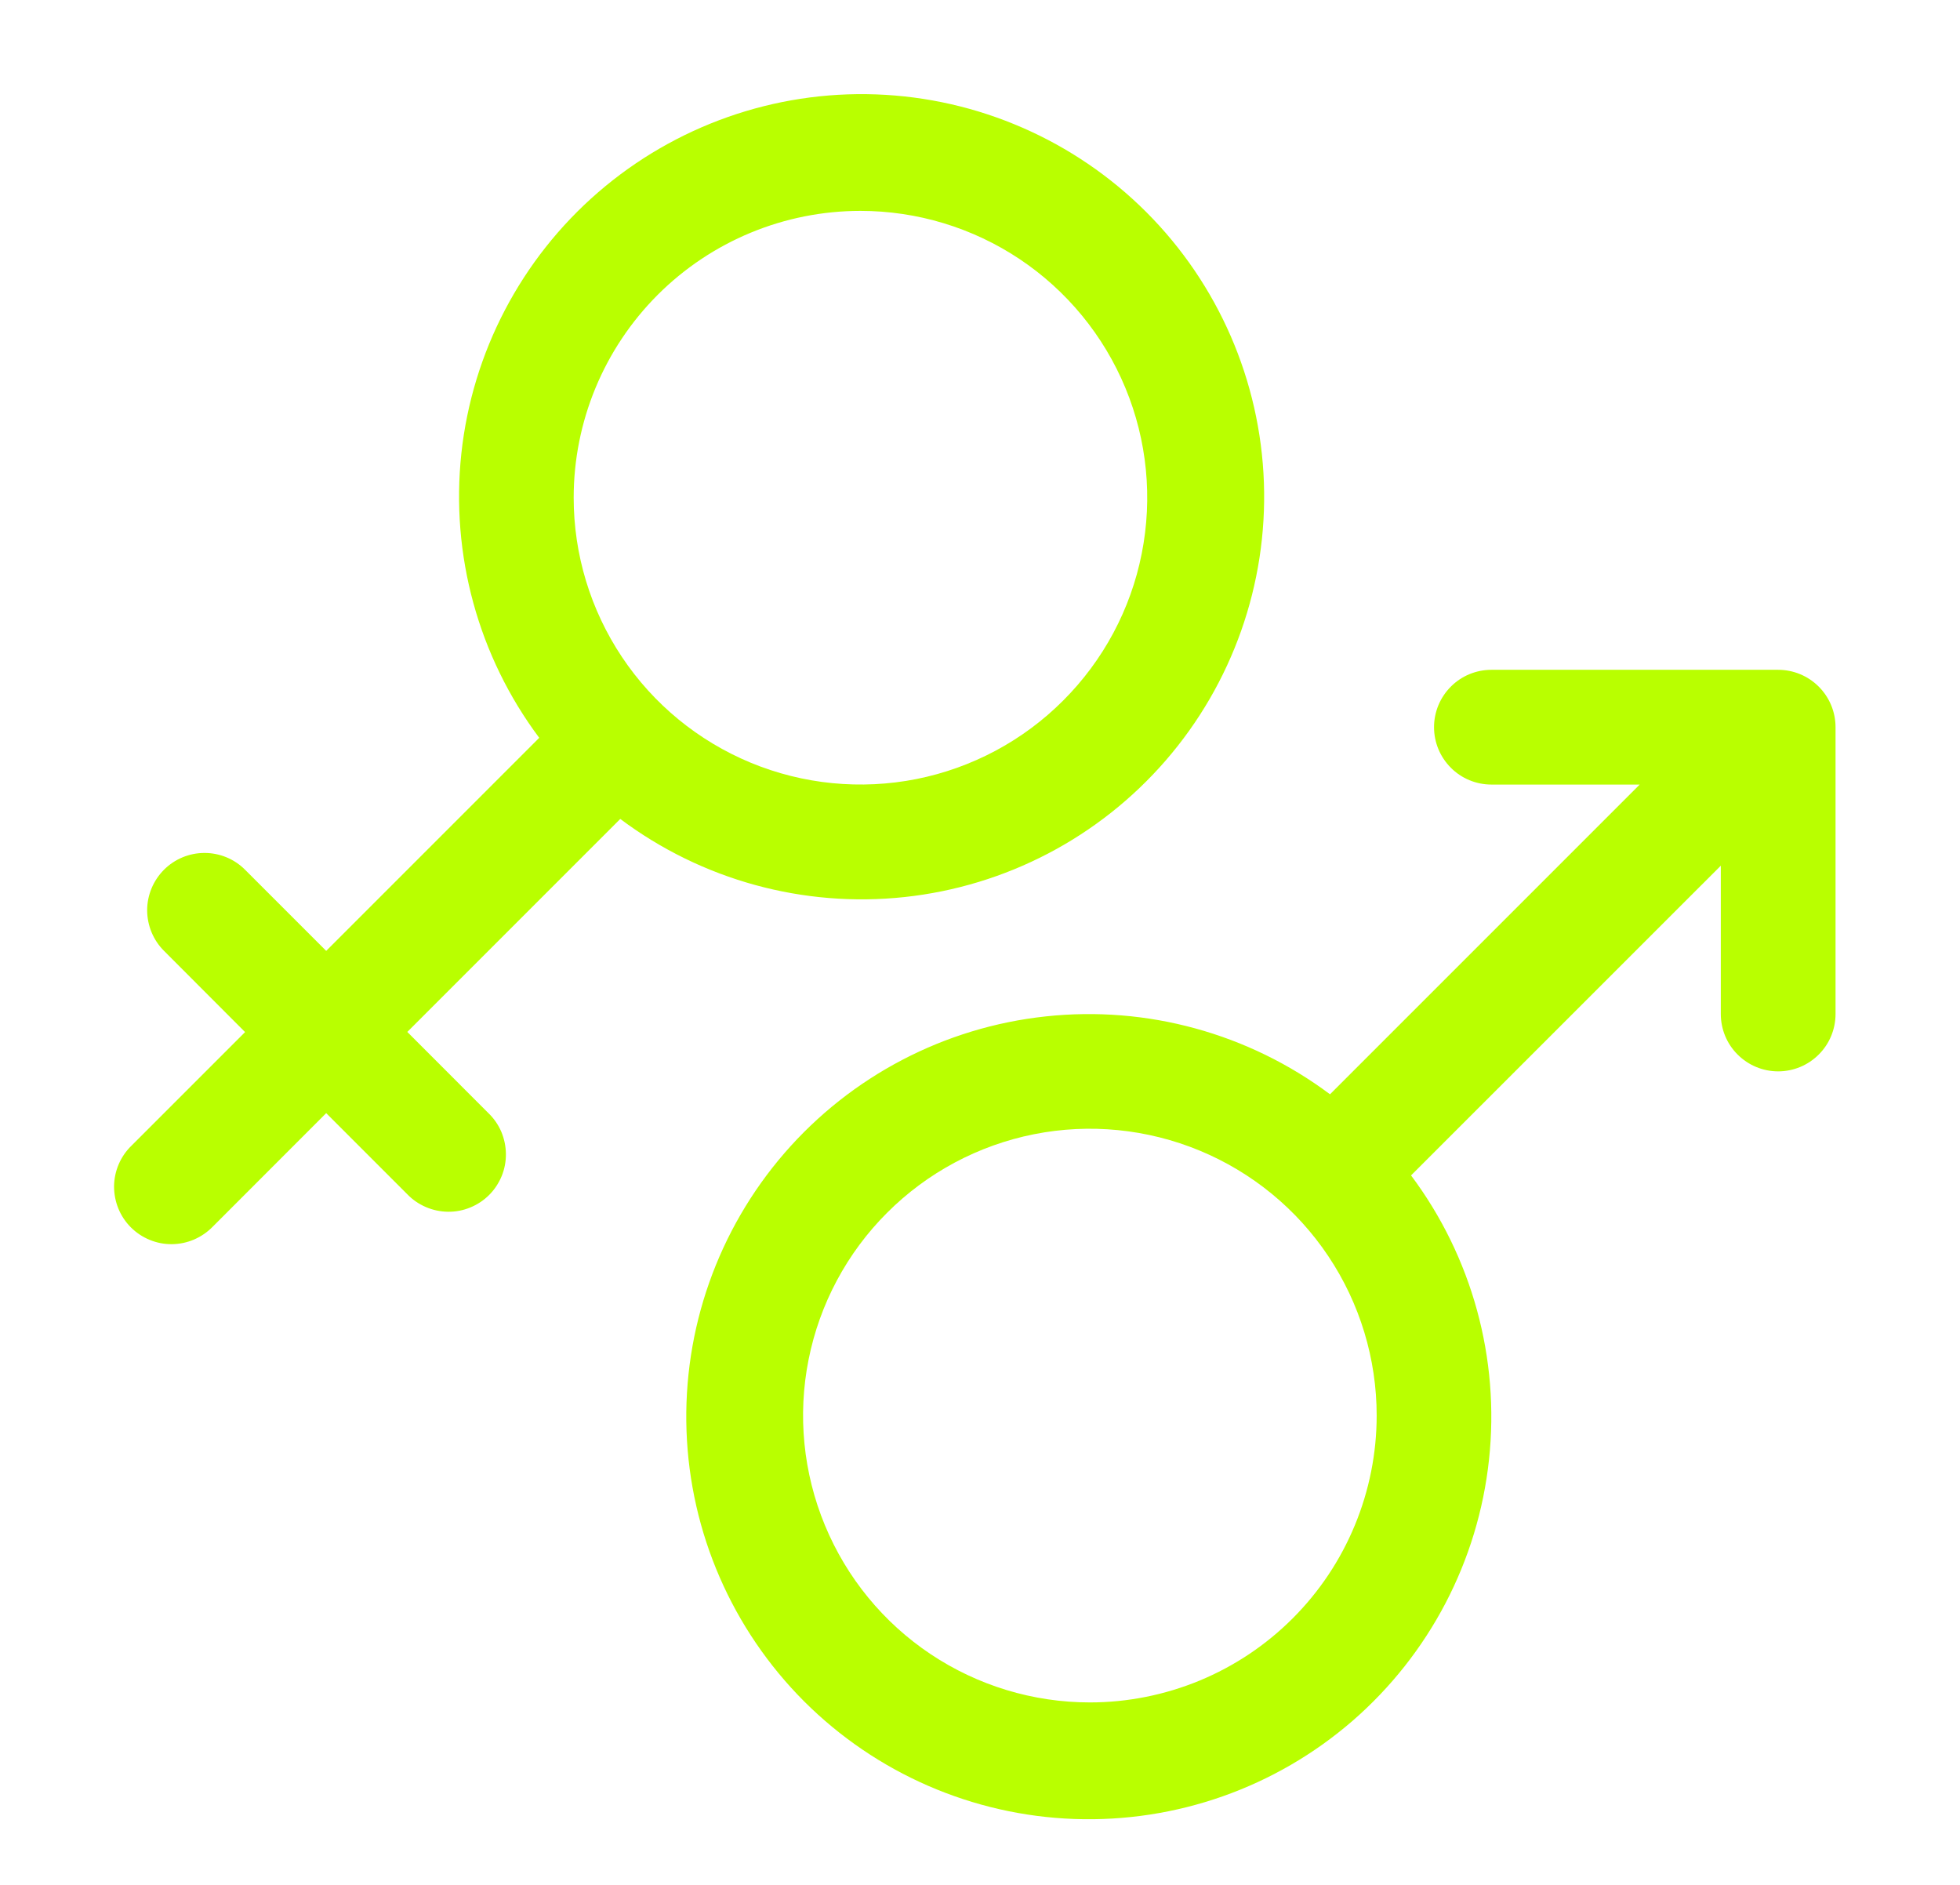 <svg width="26" height="25" viewBox="0 0 26 25" fill="none" xmlns="http://www.w3.org/2000/svg">
<g clip-path="url(#clip0_123_2233)">
<path d="M5.403 13.687L8.228 10.862C9.309 11.672 10.656 12.042 11.999 11.898C13.341 11.754 14.579 11.107 15.464 10.086C16.348 9.066 16.814 7.749 16.766 6.399C16.718 5.05 16.161 3.769 15.207 2.814C14.252 1.859 12.971 1.301 11.622 1.252C10.273 1.203 8.955 1.668 7.934 2.551C6.913 3.435 6.265 4.673 6.12 6.015C5.976 7.358 6.345 8.705 7.153 9.786L4.327 12.612L3.251 11.536C3.109 11.393 2.915 11.313 2.713 11.313C2.511 11.313 2.318 11.393 2.175 11.536C2.033 11.679 1.952 11.872 1.952 12.074C1.953 12.276 2.033 12.47 2.176 12.612L3.251 13.689L1.746 15.194C1.673 15.264 1.615 15.348 1.575 15.441C1.535 15.534 1.514 15.634 1.513 15.735C1.513 15.836 1.532 15.936 1.57 16.029C1.608 16.123 1.665 16.208 1.736 16.279C1.808 16.351 1.893 16.407 1.986 16.445C2.08 16.484 2.18 16.503 2.281 16.502C2.382 16.501 2.482 16.48 2.575 16.44C2.667 16.4 2.751 16.343 2.822 16.27L4.327 14.764L5.403 15.84C5.473 15.913 5.557 15.97 5.65 16.01C5.743 16.05 5.843 16.071 5.944 16.072C6.045 16.073 6.145 16.054 6.239 16.015C6.332 15.977 6.417 15.921 6.489 15.849C6.56 15.778 6.616 15.693 6.655 15.599C6.693 15.506 6.712 15.406 6.711 15.305C6.71 15.204 6.689 15.104 6.65 15.011C6.61 14.918 6.552 14.834 6.479 14.764L5.403 13.687ZM11.414 2.797C12.166 2.797 12.902 3.02 13.528 3.438C14.153 3.856 14.641 4.45 14.929 5.146C15.217 5.841 15.292 6.606 15.145 7.344C14.999 8.082 14.636 8.759 14.104 9.291C13.572 9.824 12.894 10.186 12.156 10.333C11.418 10.479 10.653 10.404 9.958 10.116C9.263 9.828 8.669 9.341 8.251 8.715C7.833 8.089 7.61 7.354 7.61 6.601C7.61 5.592 8.011 4.625 8.724 3.911C9.437 3.198 10.405 2.797 11.414 2.797Z" fill="#B9FF00"/>
<path d="M23.588 8.884H19.784C19.582 8.884 19.388 8.964 19.246 9.107C19.103 9.25 19.023 9.443 19.023 9.645C19.023 9.847 19.103 10.04 19.246 10.183C19.388 10.326 19.582 10.406 19.784 10.406H21.751L17.643 14.514C16.562 13.706 15.214 13.336 13.872 13.481C12.529 13.625 11.291 14.273 10.407 15.293C9.523 16.314 9.059 17.631 9.107 18.98C9.155 20.33 9.713 21.611 10.667 22.566C11.622 23.52 12.903 24.078 14.252 24.126C15.602 24.174 16.919 23.71 17.94 22.826C18.96 21.941 19.608 20.704 19.752 19.361C19.897 18.019 19.527 16.671 18.718 15.59L22.827 11.482V13.449C22.827 13.651 22.907 13.845 23.05 13.987C23.193 14.13 23.386 14.21 23.588 14.21C23.79 14.21 23.983 14.13 24.126 13.987C24.269 13.845 24.349 13.651 24.349 13.449V9.645C24.349 9.443 24.269 9.25 24.126 9.107C23.983 8.964 23.79 8.884 23.588 8.884ZM14.458 22.58C13.705 22.58 12.97 22.357 12.344 21.939C11.718 21.521 11.231 20.926 10.943 20.231C10.655 19.536 10.579 18.771 10.726 18.033C10.873 17.295 11.235 16.617 11.768 16.085C12.3 15.553 12.977 15.191 13.715 15.044C14.453 14.897 15.218 14.973 15.914 15.261C16.609 15.549 17.203 16.036 17.621 16.662C18.039 17.287 18.262 18.023 18.262 18.775C18.262 19.275 18.163 19.77 17.972 20.231C17.781 20.693 17.501 21.112 17.148 21.465C16.794 21.819 16.375 22.099 15.914 22.29C15.452 22.481 14.957 22.58 14.458 22.58Z" fill="#B9FF00"/>
</g>
<defs>
<clipPath id="clip0_123_2233">
<rect width="24.348" height="24.348" fill="white" transform="translate(0.762 0.514)"/>
</clipPath>
</defs>
</svg>
